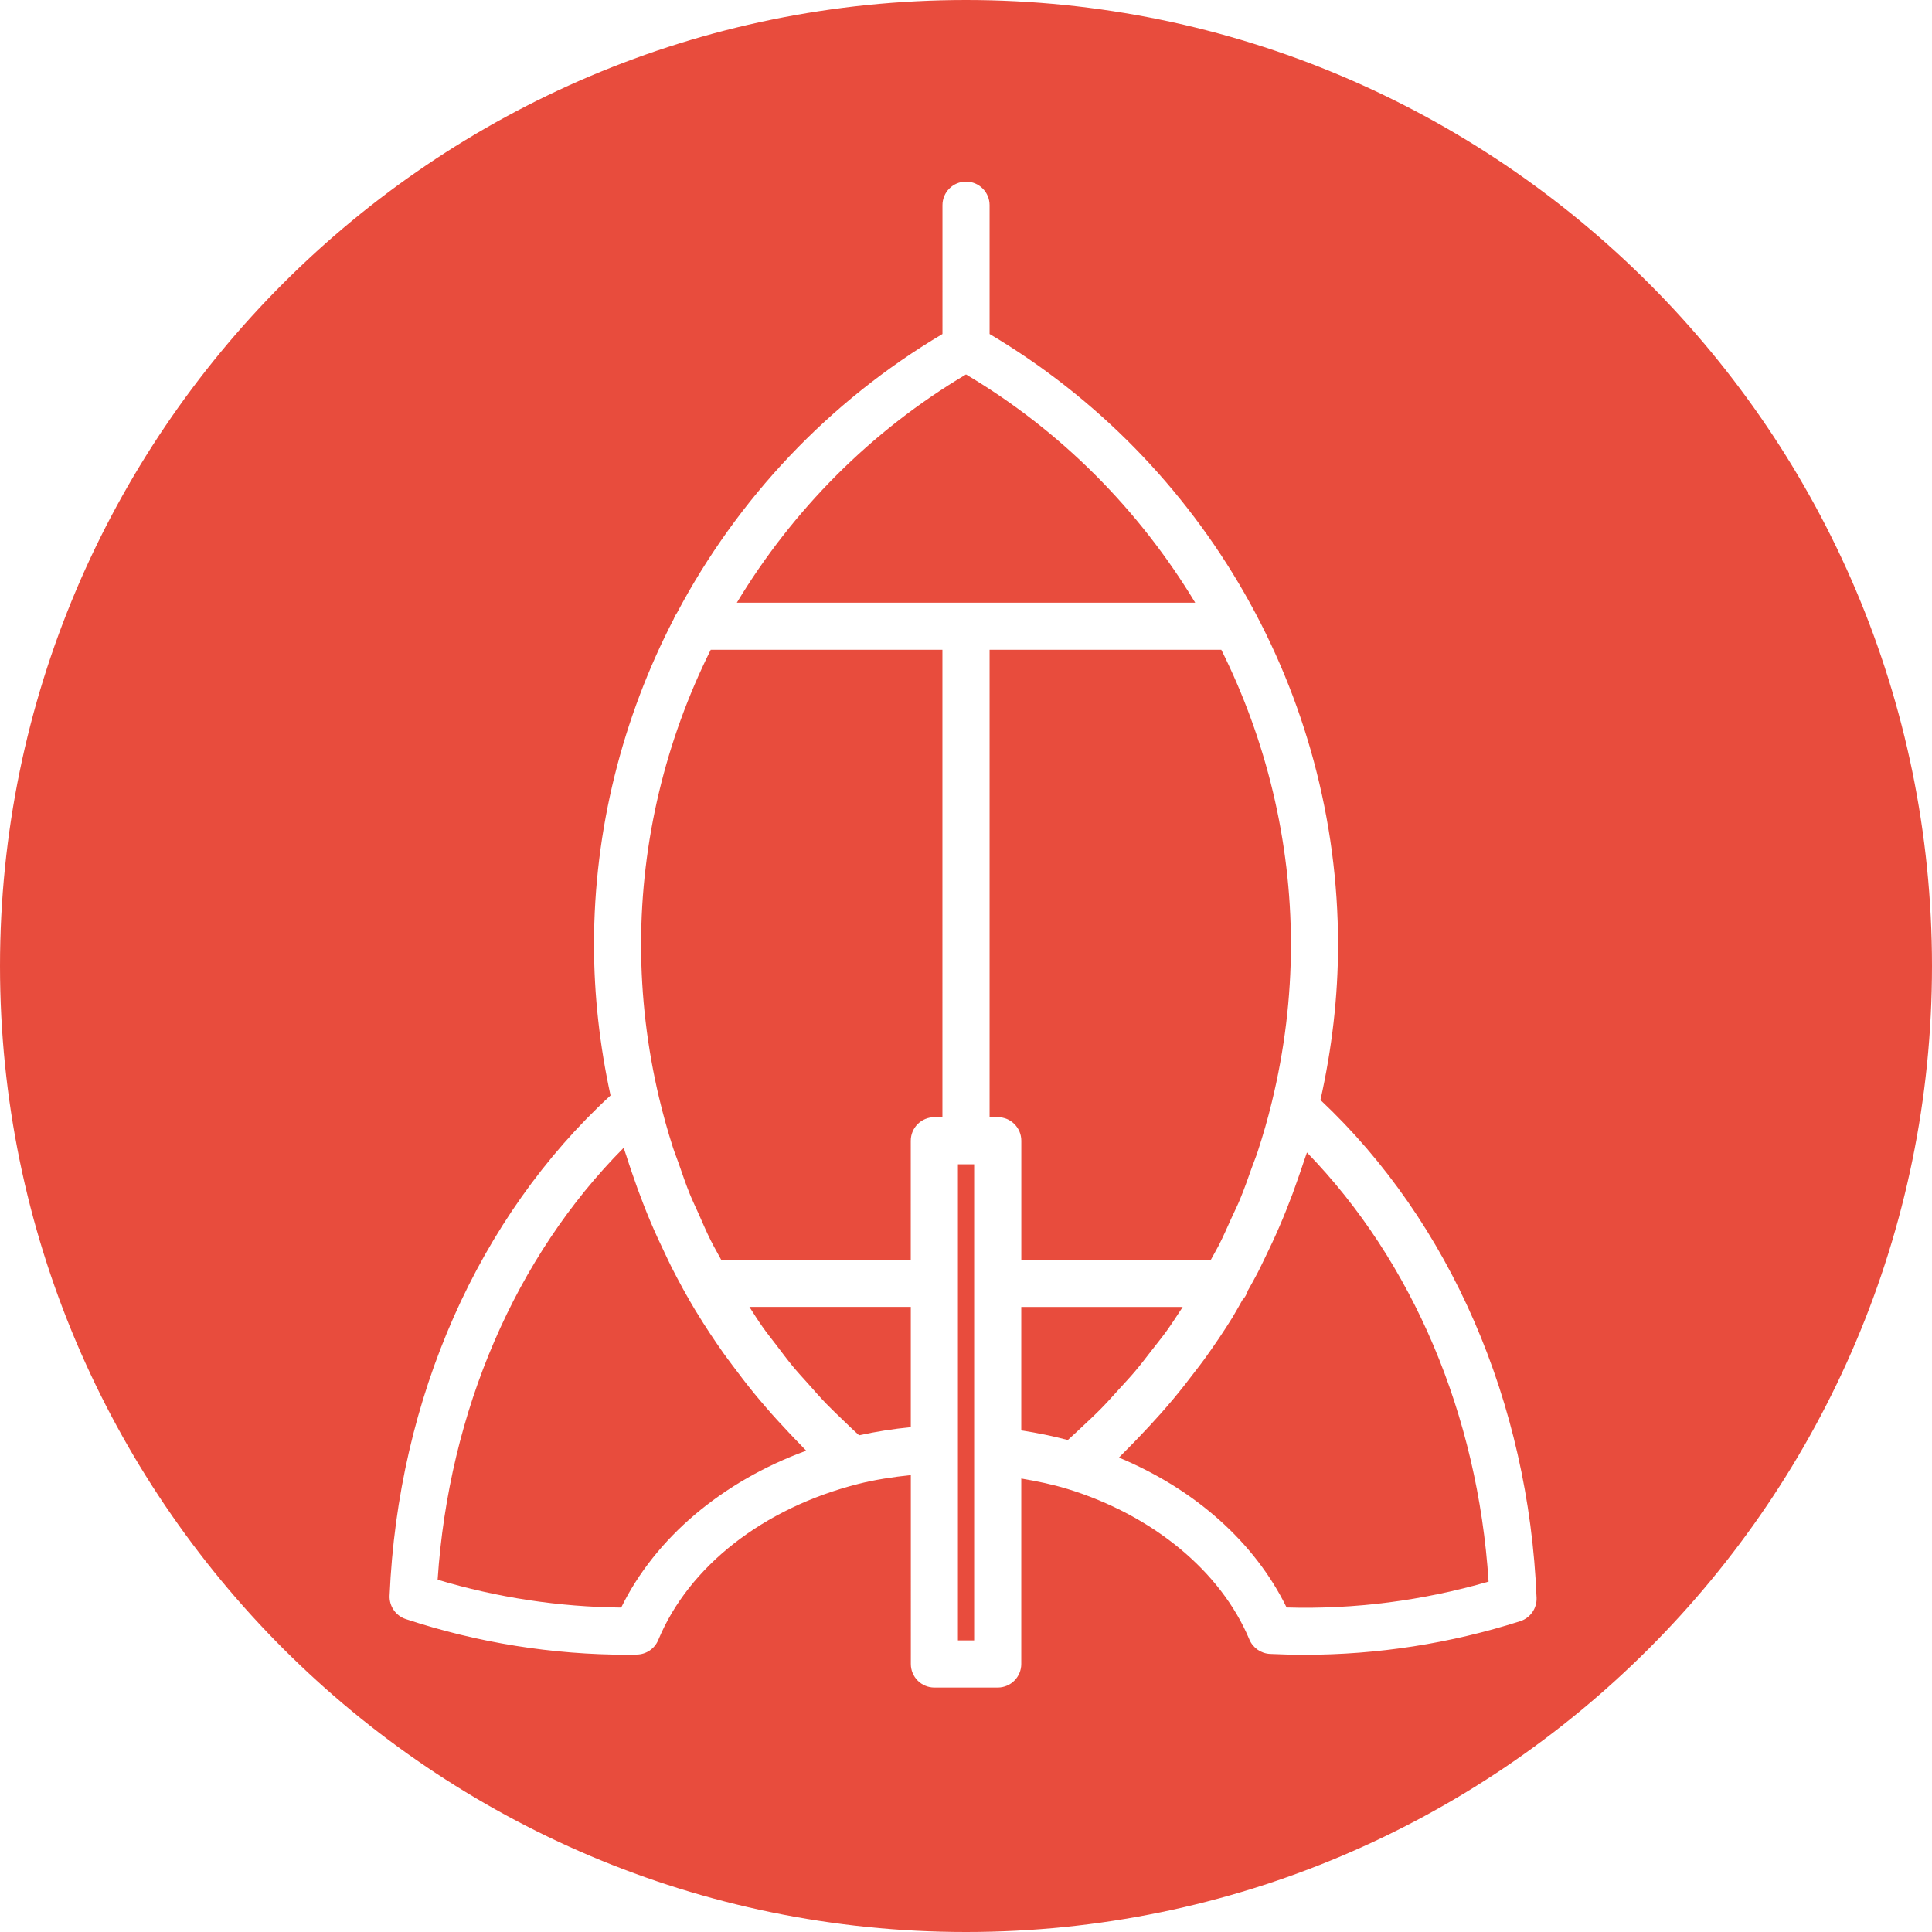 <?xml version="1.0"?>
<svg xmlns="http://www.w3.org/2000/svg" xmlns:xlink="http://www.w3.org/1999/xlink" version="1.1" id="Capa_1" x="0px" y="0px" width="40px" height="40px" viewBox="0 0 440.782 440.783" style="enable-background:new 0 0 440.782 440.783;" xml:space="preserve" class="hovered-paths"><g><g>
	<g>
		<path d="M233,287.427h43.246c0.593-1.114,1.249-2.195,1.826-3.319c1.033-2.036,1.947-4.137,2.888-6.225    c0.649-1.429,1.354-2.808,1.947-4.262c0.981-2.353,1.815-4.768,2.672-7.183c0.439-1.233,0.954-2.446,1.359-3.695    c1.212-3.695,2.295-7.443,3.217-11.248c2.898-11.85,4.368-23.959,4.368-35.985c0-23.715-5.633-46.678-15.885-67.272h-52.866    V254.88h1.862c2.961,0,5.376,2.394,5.376,5.375v27.172H233z" data-original="#000000" class="hovered-path active-path" data-old_color="#000000" fill="#E84C3D"/>
		<path d="M220.392,0C98.87,0,0,98.871,0,220.392c0,121.513,98.87,220.391,220.391,220.391    c121.523,0,220.391-98.878,220.391-220.391C440.782,98.876,341.915,0,220.392,0z M346.828,369.874    c-15.938,5.082-32.514,7.664-49.292,7.664c-2.607,0-5.212-0.083-7.789-0.198c-2.069-0.105-3.91-1.387-4.705-3.292    c-6.487-15.543-22.024-28.374-41.568-34.368c-0.006,0-0.011,0-0.011,0c-3.291-1.008-6.83-1.742-10.463-2.357v42.312    c0,2.971-2.415,5.375-5.376,5.375h-14.445c-2.968,0-5.375-2.404-5.375-5.375V336.54c-4.139,0.441-8.21,1.05-12.068,2.038    c-21.557,5.475-38.586,18.771-45.558,35.59c-0.821,1.985-2.753,3.287-4.903,3.318l-2.021,0.041    c-17.245,0-34.289-2.729-50.677-8.136c-2.287-0.756-3.795-2.93-3.693-5.323c1.918-45.061,20.27-86.437,50.409-114.143    c-2.467-11.344-3.774-22.908-3.774-34.405c0-26.3,6.483-51.705,18.212-74.351c0.171-0.506,0.431-0.937,0.735-1.362    c13.767-25.968,34.513-48.147,60.555-63.606V46.809c0-2.971,2.41-5.375,5.375-5.375c2.966,0,5.376,2.405,5.376,5.375v29.392    c49.098,29.136,79.502,82.185,79.502,139.319c0,11.847-1.392,23.744-4.015,35.443c29.579,27.803,47.521,68.969,49.308,113.577    C350.661,366.955,349.129,369.139,346.828,369.874z" data-original="#000000" class="hovered-path active-path" data-old_color="#000000" fill="#E84C3D"/>
		<path d="M297.516,264.844c-0.419,1.291-0.871,2.565-1.312,3.854c-0.834,2.446-1.732,4.859-2.698,7.259    c-0.52,1.298-1.045,2.599-1.612,3.89c-1.045,2.437-2.18,4.836-3.344,7.225c-0.547,1.102-1.051,2.226-1.633,3.327    c-0.714,1.365-1.465,2.708-2.226,4.053c-0.263,0.803-0.641,1.564-1.233,2.136c-0.683,1.191-1.312,2.384-2.025,3.55    c-0.064,0.109-0.111,0.21-0.18,0.319c-2.016,3.26-4.173,6.44-6.425,9.569c-0.714,1.003-1.47,1.942-2.21,2.919    c-1.607,2.132-3.251,4.221-4.96,6.269c-0.909,1.092-1.839,2.151-2.783,3.229c-1.69,1.904-3.434,3.789-5.218,5.638    c-0.977,1.008-1.922,2-2.919,2.981c-0.509,0.483-0.966,1.008-1.459,1.48c17.438,7.274,30.997,19.37,38.258,34.204    c15.501,0.462,31.14-1.574,46.079-5.905c-2.436-38.021-17.318-73.051-41.438-97.901    C297.967,263.574,297.726,264.193,297.516,264.844z" data-original="#000000" class="hovered-path active-path" data-old_color="#000000" fill="#E84C3D"/>
		<path d="M258.959,312.872c1.345-1.597,2.599-3.251,3.88-4.898c1.08-1.396,2.204-2.772,3.243-4.199    c1.239-1.722,2.384-3.508,3.55-5.276c0.072-0.109,0.125-0.205,0.198-0.319H233v28.168c3.664,0.557,7.203,1.291,10.615,2.193    c1.201-1.07,2.356-2.162,3.527-3.265c1.343-1.26,2.698-2.509,3.983-3.821c1.455-1.47,2.82-3.02,4.21-4.547    C256.549,315.564,257.793,314.25,258.959,312.872z" data-original="#000000" class="hovered-path active-path" data-old_color="#000000" fill="#E84C3D"/>
		<path d="M146.264,215.521c0,11.728,1.387,23.507,4.129,35.035c0,0,0.005,0,0.005,0.011c0.897,3.779,1.94,7.5,3.113,11.17    c0.396,1.238,0.892,2.436,1.322,3.669c0.832,2.399,1.649,4.814,2.596,7.14c0.601,1.475,1.305,2.903,1.95,4.362    c0.903,2.036,1.775,4.095,2.77,6.09c0.753,1.496,1.601,2.96,2.402,4.44h43.239V260.26c0-2.971,2.41-5.375,5.376-5.375h1.845    V148.249h-52.861C151.897,168.842,146.264,191.806,146.264,215.521z" data-original="#000000" class="hovered-path active-path" data-old_color="#000000" fill="#E84C3D"/>
		<path d="M220.392,85.427c-21.798,12.953-39.573,31.006-52.287,52.077h104.582C259.961,116.427,242.198,98.374,220.392,85.427z" data-original="#000000" class="hovered-path active-path" data-old_color="#000000" fill="#E84C3D"/>
		<path d="M179.903,326.765c-1.767-1.867-3.5-3.758-5.177-5.711c-0.908-1.049-1.805-2.116-2.687-3.187    c-1.672-2.046-3.273-4.137-4.838-6.24c-0.725-0.994-1.478-1.953-2.181-2.957c-2.097-2.977-4.102-5.989-5.989-9.098    c-0.098-0.151-0.205-0.309-0.297-0.46c-1.971-3.267-3.792-6.614-5.53-10.017c-0.532-1.039-1.01-2.126-1.522-3.171    c-1.161-2.409-2.278-4.84-3.32-7.308c-0.534-1.249-1.038-2.54-1.539-3.81c-0.935-2.384-1.812-4.81-2.638-7.245    c-0.43-1.271-0.866-2.529-1.265-3.812c-0.2-0.629-0.436-1.239-0.627-1.884c-24.659,24.819-39.898,60.09-42.449,98.543    c13.604,4.077,27.667,6.209,41.879,6.354c7.788-15.903,23.026-28.771,42.21-35.79c-0.428-0.419-0.821-0.876-1.247-1.302    C181.738,328.718,180.829,327.742,179.903,326.765z" data-original="#000000" class="hovered-path active-path" data-old_color="#000000" fill="#E84C3D"/>
		<polygon points="218.548,330.629 218.548,374.252 222.249,374.252 222.249,331.071 222.249,265.631 218.548,265.631   " data-original="#000000" class="hovered-path active-path" data-old_color="#000000" fill="#E84C3D"/>
		<path d="M173.89,302.608c1.011,1.449,2.113,2.813,3.182,4.21c1.251,1.649,2.482,3.309,3.806,4.914    c1.128,1.365,2.338,2.666,3.521,3.988c1.375,1.556,2.736,3.119,4.176,4.604c1.248,1.291,2.564,2.524,3.859,3.78    c1.173,1.133,2.344,2.257,3.554,3.358c3.827-0.834,7.779-1.464,11.811-1.852v-27.439h-36.822    C171.937,299.658,172.868,301.16,173.89,302.608z" data-original="#000000" class="hovered-path active-path" data-old_color="#000000" fill="#E84C3D"/>
	</g>
</g></g> </svg>
